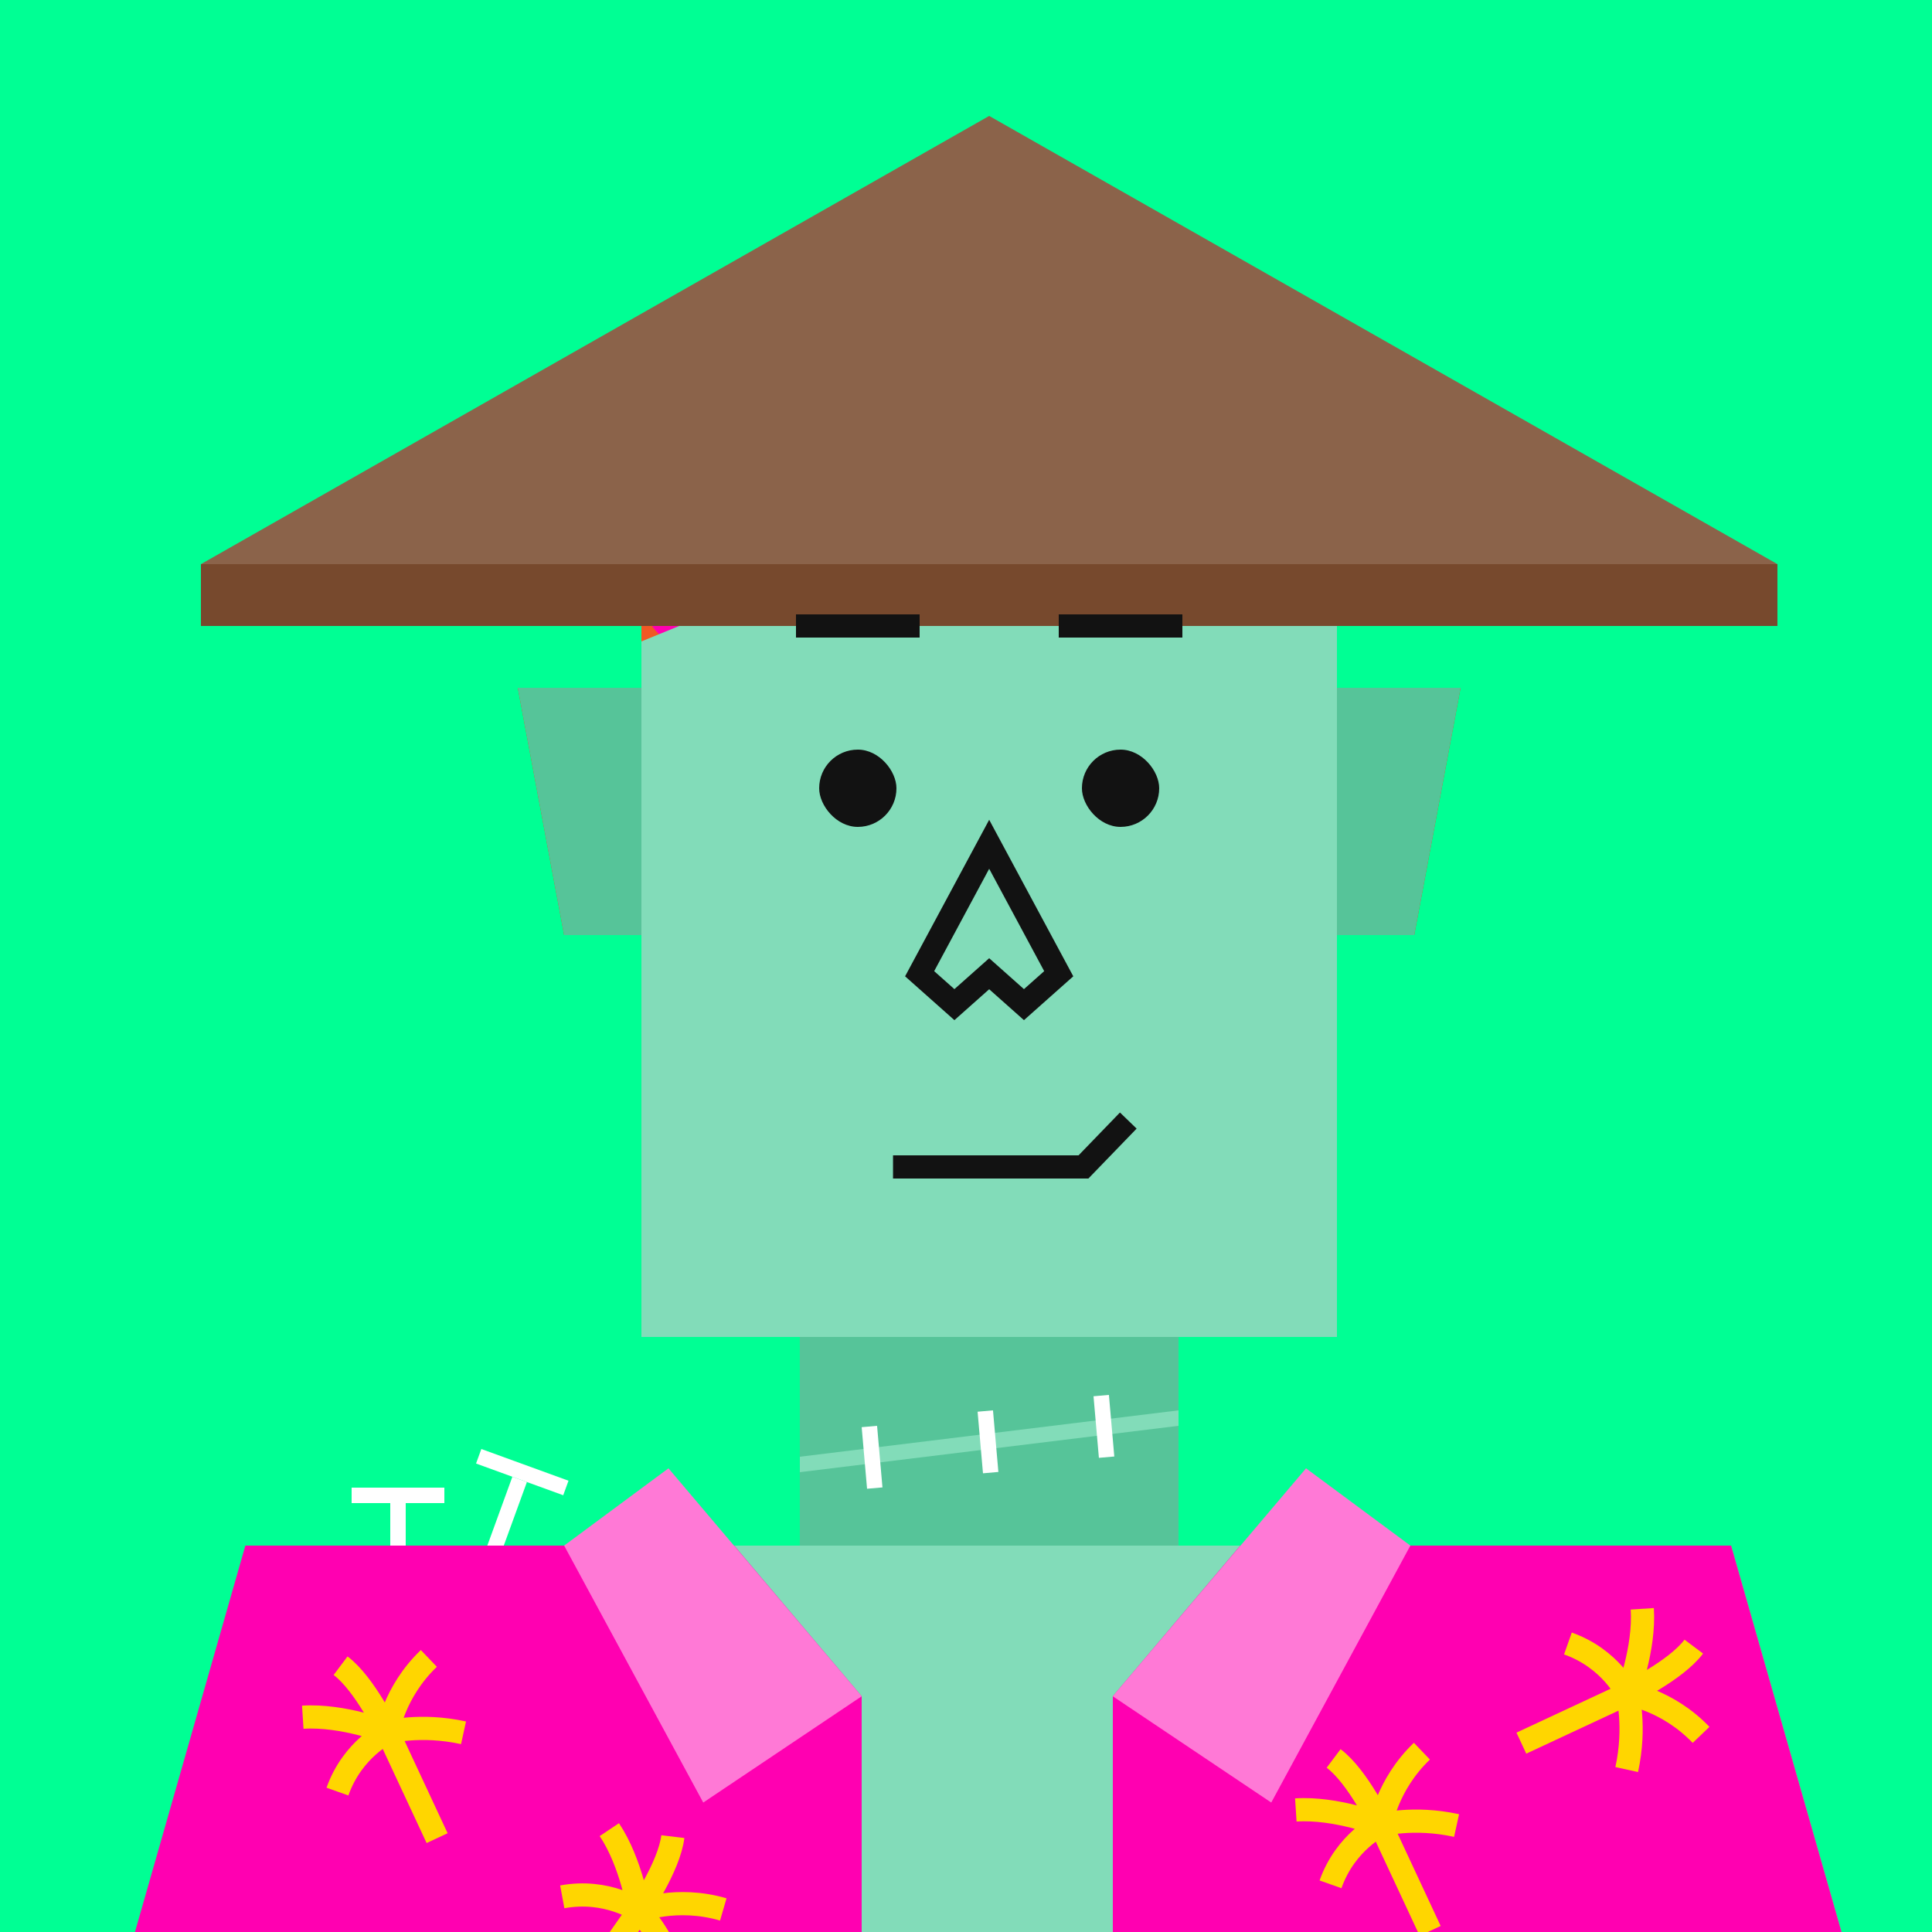 <svg xmlns="http://www.w3.org/2000/svg" viewBox="0 0 500 500"><rect x="0" y="0" width="500" height="500" fill="#333333" stroke="none"/><g id="layer1"><svg width="512" height="512" viewBox="0 0 512 512" fill="none" xmlns="http://www.w3.org/2000/svg">
<rect width="512" height="512" fill="#00FF94"/>
<path d="M134 178H167V242H146L134 178Z" fill="#E24713"/>
<path d="M378 178H345V242H366L378 178Z" fill="#E24713"/>
<rect x="207" y="346" width="98" height="54" fill="#E24713"/>
<path d="M64 400H448L480 512H32L64 400Z" fill="#F15824"/>
<rect x="166" y="106" width="180" height="240" fill="#F15824"/>
</svg>
</g><g id="layer2"><svg width="512" height="512" viewBox="0 0 512 512" fill="none" xmlns="http://www.w3.org/2000/svg">
<path d="M134 178H166V242H146L134 178Z" fill="#56C499"/>
<path d="M378 178H346V242H366L378 178Z" fill="#56C499"/>
<path d="M64 400H448L480 512H32L64 400Z" fill="#82DCB9"/>
<rect x="207" y="346" width="98" height="54" fill="#56C499"/>
<path d="M207 377L305 365V369L207 381V377Z" fill="#82DCB9"/>
<path d="M190 118.5C190 118.5 179.495 115.024 173.5 121.448C167.904 127.443 173.5 140 173.5 140C173.5 140 167.61 143.714 166.5 149C164.295 159.5 170.999 164.5 170.999 164.5V173H192.5L228 110H220C220 110 214.5 106.333 204 107.5C195.001 108.5 190 118.5 190 118.5Z" fill="#FF00B1"/>
<path d="M346 346V106H223L206.5 126V142H188V157L166 166V346H346Z" fill="#82DCB9"/>
<path d="M274 252L256 218.5L238 252L247 260L256 252L265 260L274 252Z" stroke="#121212" stroke-width="6"/>
<path d="M294 136.5L346 148.5V158L294 136.5Z" fill="#D22D27"/>
<rect x="313.762" y="134" width="4" height="16" transform="rotate(25 313.762 134)" fill="white"/>
<rect x="223" y="369.349" width="4" height="16" transform="rotate(-5 223 369.349)" fill="white"/>
<rect x="253" y="365.349" width="4" height="16" transform="rotate(-5 253 365.349)" fill="white"/>
<rect x="283" y="361.349" width="4" height="16" transform="rotate(-5 283 361.349)" fill="white"/>
<rect x="331.141" y="141" width="4" height="16" transform="rotate(15 331.141 141)" fill="white"/>
<rect width="24" height="4" transform="matrix(-0.94 -0.342 -0.342 0.94 147.129 383.208)" fill="white"/>
<rect width="4" height="24" transform="matrix(-0.94 -0.342 -0.342 0.94 136.364 383.547)" fill="white"/>
<rect width="24" height="4" transform="matrix(-1 0 0 1 115 385)" fill="white"/>
<rect width="4" height="24" transform="matrix(-1 0 0 1 105 389)" fill="white"/>
</svg>
</g><g id="layer3"><svg width="512" height="512" viewBox="0 0 512 512" fill="none" xmlns="http://www.w3.org/2000/svg">
<path d="M52 146L256 30L460 146V162H52V146Z" fill="#8B634A"/>
<rect x="52" y="146" width="408" height="16" fill="#77492D"/>
</svg>
</g><g id="layer4"><svg width="512" height="512" viewBox="0 0 512 512" fill="none" xmlns="http://www.w3.org/2000/svg">
<g clip-path="url(#clip0_611_16907)">
<path d="M63.5 400H190L223 439V512H31.5L63.5 400Z" fill="#FF00B1"/>
<path d="M447.999 400H320.999L287.999 439V512H480L447.999 400Z" fill="#FF00B1"/>
<path d="M223 439L182 466.5L146 400L173 380L223 439Z" fill="#FF79D6"/>
<path d="M288 439L329 466.5L365 400L338 380L288 439Z" fill="#FF79D6"/>
<path d="M100.34 448.288L113.126 475.708M100.34 448.288C100.34 448.288 91.277 452.514 87.333 463.662M100.34 448.288C100.34 448.288 108.723 445.984 119.96 448.447M100.34 448.288C100.34 448.288 101.83 437.963 110.985 429.201M100.34 448.288C100.34 448.288 88.76 443.737 78.358 444.415M100.34 448.288C100.34 448.288 94.443 435.811 88.141 431.086" stroke="#FFD600" stroke-width="6"/>
<path d="M357.34 472.288L370.126 499.708M357.34 472.288C357.34 472.288 348.277 476.514 344.333 487.662M357.34 472.288C357.34 472.288 365.723 469.984 376.96 472.447M357.34 472.288C357.34 472.288 358.83 461.963 367.985 453.201M357.34 472.288C357.34 472.288 345.76 467.737 335.358 468.415M357.34 472.288C357.34 472.288 351.443 459.811 345.141 455.086" stroke="#FFD600" stroke-width="6"/>
<path d="M165.332 494.482L147.978 519.265M165.332 494.482C165.332 494.482 157.14 488.746 145.514 490.904M165.332 494.482C165.332 494.482 171.519 500.59 175.003 511.553M165.332 494.482C165.332 494.482 175.018 490.611 187.184 494.157M165.332 494.482C165.332 494.482 163.483 482.178 157.695 473.509M165.332 494.482C165.332 494.482 173.188 483.137 174.13 475.317" stroke="#FFD600" stroke-width="6"/>
<path d="M421.149 438.34L393.729 451.126M421.149 438.34C421.149 438.34 416.923 429.277 405.775 425.333M421.149 438.34C421.149 438.34 423.453 446.723 420.989 457.96M421.149 438.34C421.149 438.34 431.473 439.83 440.236 448.985M421.149 438.34C421.149 438.34 425.7 426.76 425.022 416.358M421.149 438.34C421.149 438.34 433.626 432.443 438.351 426.141" stroke="#FFD600" stroke-width="6"/>
</g>
<defs>
<clipPath id="clip0_611_16907">
<rect width="512" height="512" fill="white"/>
</clipPath>
</defs>
</svg>
</g><g id="layer5"><svg></svg></g><g id="layer6"><svg width="512" height="512" viewBox="0 0 512 512" fill="none" xmlns="http://www.w3.org/2000/svg">
<path d="M231.114 302H280.403L292 290" stroke="#121212" stroke-width="6"/>
</svg>
</g><g id="layer7"><svg width="512" height="512" viewBox="0 0 512 512" fill="none" xmlns="http://www.w3.org/2000/svg">
  <rect x="212" y="194" width="20" height="20" rx="10" fill="#121212">
    <animate attributeName="rx" values="10;10;1;10;10;1;10;10;" keyTimes="0;0.275;0.3;0.325;0.725;0.75;0.775;1" dur="4s" repeatCount="indefinite" />
    <animate attributeName="height" values="20;20;2;20;20;2;20;20" keyTimes="0;0.275;0.3;0.325;0.725;0.75;0.775;1" dur="4s" repeatCount="indefinite" />
    <animate attributeName="y" values="194;194;203;194;194;203;194;194" keyTimes="0;0.275;0.3;0.325;0.725;0.75;0.775;1" dur="4s" repeatCount="indefinite" />
  </rect>
  <rect x="280" y="194" width="20" height="20" rx="10" fill="#121212">
    <animate attributeName="rx" values="10;10;1;10;10;1;10;10" keyTimes="0;0.275;0.3;0.325;0.725;0.75;0.775;1" dur="4s" repeatCount="indefinite" />
    <animate attributeName="height" values="20;20;2;20;20;2;20;20" keyTimes="0;0.275;0.3;0.325;0.725;0.75;0.775;1" dur="4s" repeatCount="indefinite" />
    <animate attributeName="y" values="194;194;203;194;194;203;194;194" keyTimes="0;0.275;0.3;0.325;0.725;0.75;0.775;1" dur="4s" repeatCount="indefinite" />
  </rect>
  <path d="M206 162H238" stroke="#121212" stroke-width="6"/>
  <path d="M274 162H306" stroke="#121212" stroke-width="6"/>
</svg>
</g><g id="layer8"><svg></svg></g></svg>